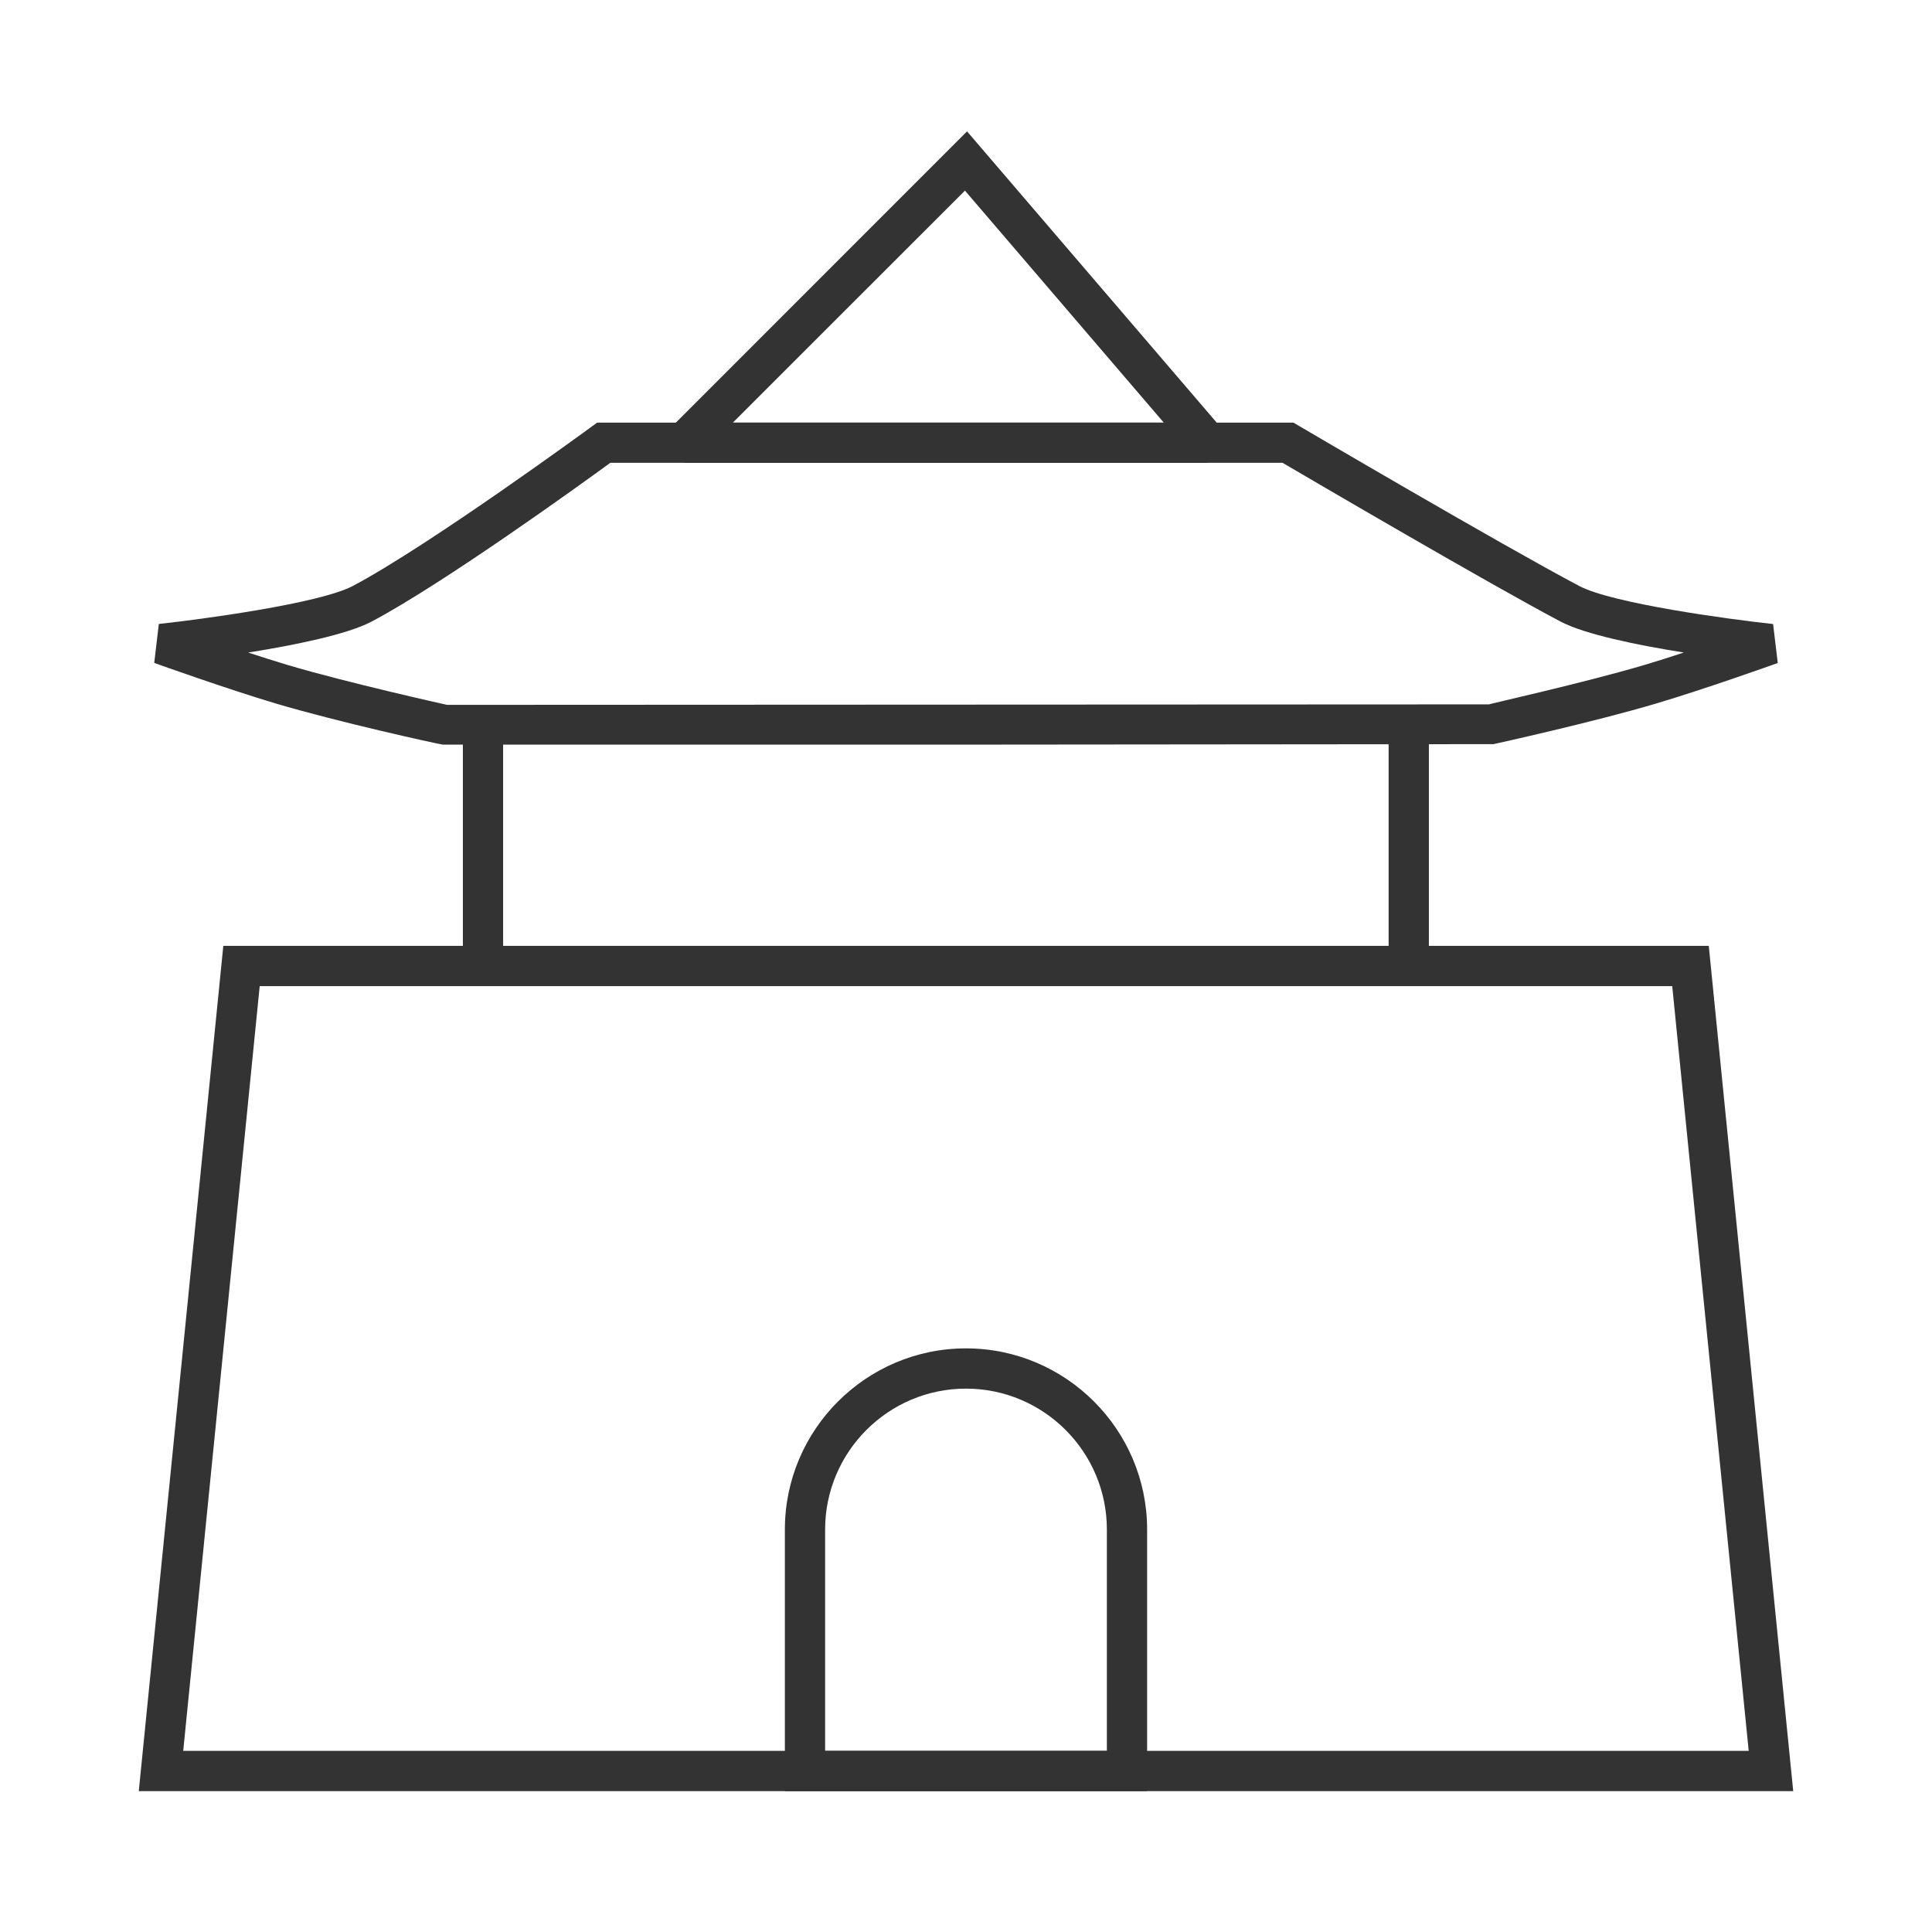 <?xml version="1.0" encoding="iso-8859-1"?>
<svg version="1.1" id="&#x56FE;&#x5C42;_1" xmlns="http://www.w3.org/2000/svg" xmlns:xlink="http://www.w3.org/1999/xlink" x="0px"
	 y="0px" viewBox="0 0 24 24" style="enable-background:new 0 0 24 24;" xml:space="preserve">
<path style="fill:#333333;" d="M12,9.25H5.5C5.396,9.233,4.201,8.969,3.429,8.74C2.837,8.564,1.953,8.249,1.916,8.235l0.057-0.484
	c0.53-0.057,1.997-0.254,2.41-0.472c0.949-0.502,2.949-1.966,2.969-1.981L7.418,5.25h8.65l0.059,0.035
	c0.025,0.015,2.529,1.486,3.49,1.994c0.413,0.219,1.88,0.416,2.409,0.473l0.058,0.484c-0.037,0.014-0.921,0.329-1.513,0.504
	c-0.771,0.229-1.967,0.493-2.018,0.504L12,9.25z M3.083,8.106c0.17,0.056,0.34,0.11,0.488,0.154c0.754,0.224,1.97,0.493,1.982,0.496
	L18.499,8.75c-0.013-0.003,1.185-0.269,1.93-0.49c0.148-0.044,0.318-0.098,0.488-0.154c-0.577-0.092-1.23-0.225-1.534-0.386
	c-0.887-0.469-3.064-1.744-3.451-1.971h-8.35C7.218,6.015,5.509,7.249,4.617,7.721C4.313,7.882,3.66,8.014,3.083,8.106z"/>
<path style="fill:#333333;" d="M15,5.75H8.5L8.323,5.323l3.69-3.691l3.176,3.705L15,5.75z M9.104,5.25h5.353l-2.47-2.882L9.104,5.25
	z"/>
<rect x="17.25" y="9" style="fill:#333333;" width="0.5" height="3"/>
<rect x="5.75" y="9" style="fill:#333333;" width="0.5" height="3"/>
<path style="fill:#333333;" d="M22.276,22.25H1.724l1.05-10.5h18.453L22.276,22.25z M2.276,21.75h19.447l-0.95-9.5H3.226
	L2.276,21.75z"/>
<path style="fill:#333333;" d="M14.25,22.25h-4.5V19c0-1.24,1.009-2.25,2.25-2.25c1.24,0,2.25,1.01,2.25,2.25V22.25z M10.25,21.75
	h3.5V19c0-0.965-0.785-1.75-1.75-1.75s-1.75,0.785-1.75,1.75V21.75z"/>
</svg>






